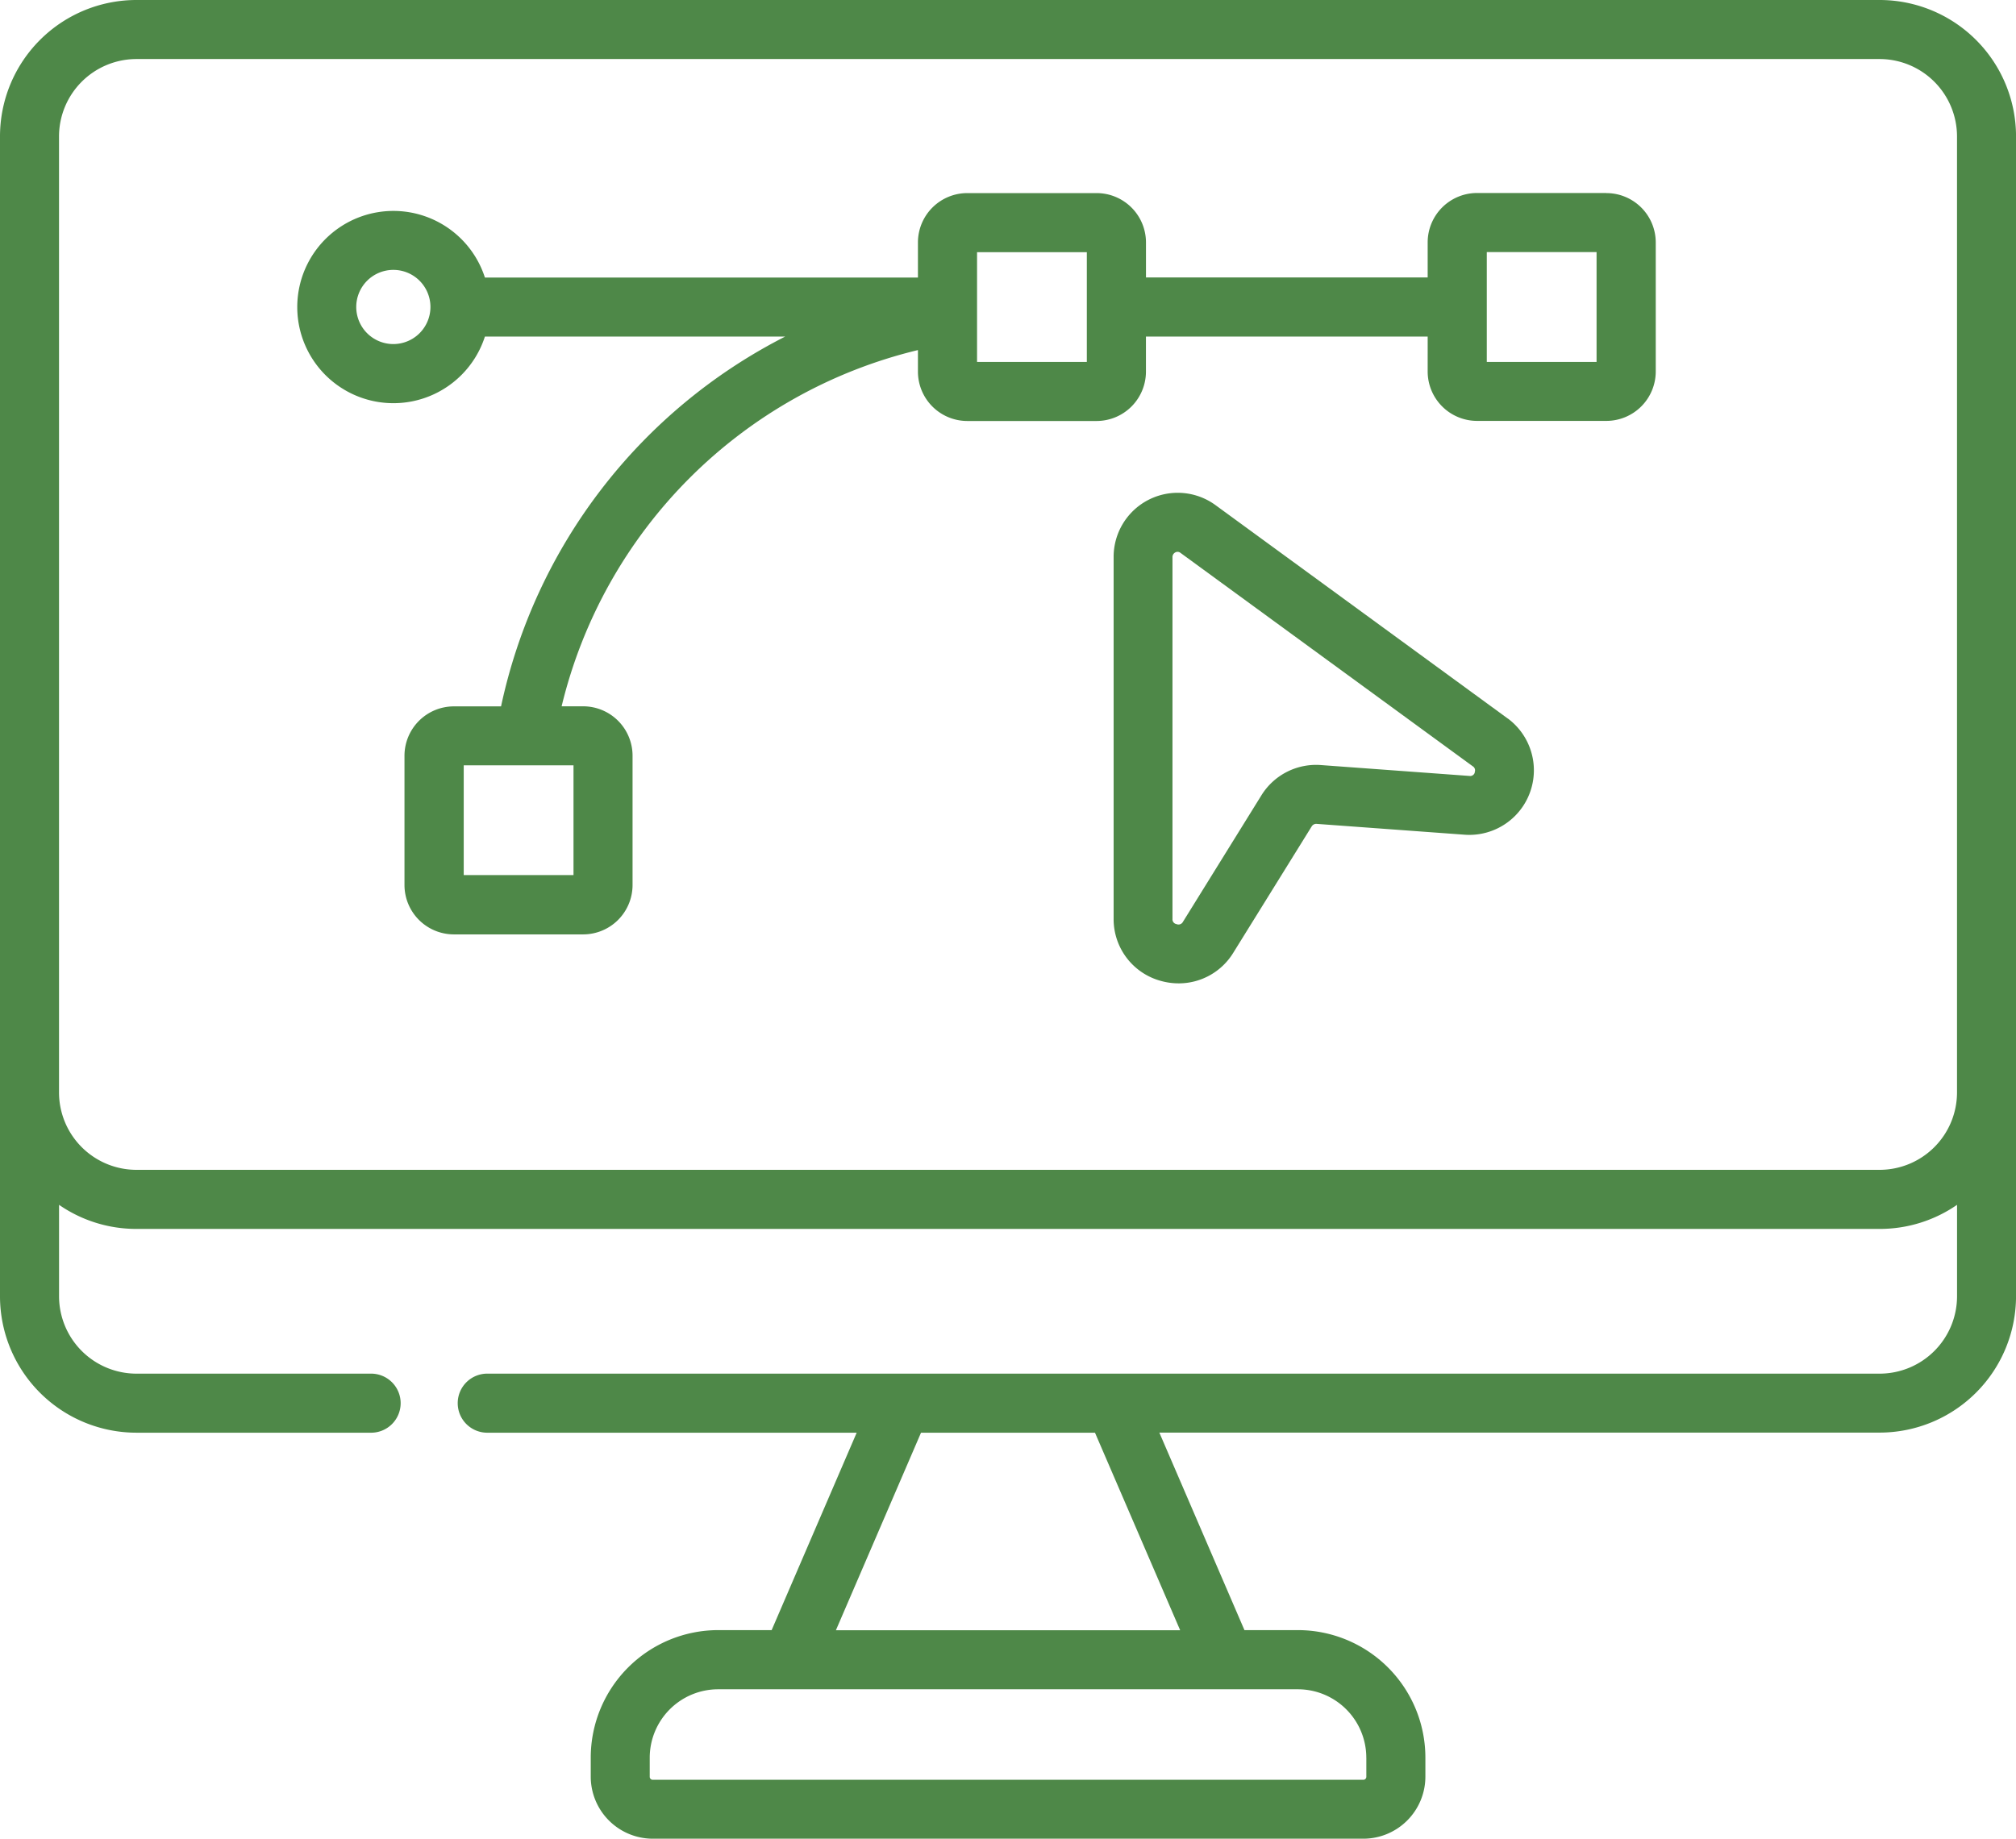 <svg id="Group_3920" data-name="Group 3920" xmlns="http://www.w3.org/2000/svg" width="62.441" height="56.966" viewBox="0 0 62.441 56.966">
  <path id="Path_563" data-name="Path 563" d="M826.219,365h-54A4.227,4.227,0,0,0,768,369.222v35.94a4.227,4.227,0,0,0,4.222,4.222h7.242a.915.915,0,1,0,0-1.829h-7.242a2.4,2.4,0,0,1-2.393-2.393v-2.837a4.2,4.2,0,0,0,2.393.746h54a4.2,4.2,0,0,0,2.393-.746v2.837a2.4,2.4,0,0,1-2.393,2.393h-43.1a.915.915,0,1,0,0,1.829h11.412L791.9,415.5h-1.655a3.952,3.952,0,0,0-3.948,3.947v.594a1.924,1.924,0,0,0,1.922,1.921h22.007a1.924,1.924,0,0,0,1.922-1.921v-.594A3.952,3.952,0,0,0,808.2,415.5h-1.656l-2.636-6.119h22.312a4.227,4.227,0,0,0,4.222-4.222v-35.94A4.227,4.227,0,0,0,826.219,365Zm-15.9,54.451v.594a.093.093,0,0,1-.093.092H788.217a.093.093,0,0,1-.093-.092v-.594a2.12,2.12,0,0,1,2.118-2.118H808.2a2.12,2.12,0,0,1,2.118,2.118Zm-5.766-3.947H793.89l2.636-6.119h5.389Zm21.668-14.263h-54a2.4,2.4,0,0,1-2.393-2.393V369.222a2.4,2.4,0,0,1,2.393-2.393h54a2.4,2.4,0,0,1,2.393,2.393v29.626a2.4,2.4,0,0,1-2.393,2.393Zm0,0" transform="translate(-768 -365)" fill="#4e8848"/>
  <path id="Path_564" data-name="Path 564" d="M865.171,401.769h-4.006a1.53,1.53,0,0,0-1.529,1.528v1.089h-8.725V403.3a1.53,1.53,0,0,0-1.529-1.528h-4.005a1.53,1.53,0,0,0-1.529,1.528v1.088H830.436a2.978,2.978,0,1,0,0,1.829h9.3a16.785,16.785,0,0,0-8.8,11.456h-1.462a1.531,1.531,0,0,0-1.529,1.529v4.006a1.531,1.531,0,0,0,1.529,1.529h4.006a1.531,1.531,0,0,0,1.529-1.529V419.2a1.531,1.531,0,0,0-1.529-1.529h-.668a14.954,14.954,0,0,1,11.036-11.036v.668a1.53,1.53,0,0,0,1.529,1.529h4.005a1.53,1.53,0,0,0,1.528-1.529v-1.087h8.726V407.3a1.531,1.531,0,0,0,1.529,1.529h4.006A1.531,1.531,0,0,0,866.7,407.3V403.3a1.53,1.53,0,0,0-1.529-1.528ZM833.18,422.9h-3.4v-3.4h3.4ZM827.6,406.449a1.149,1.149,0,1,1,1.149-1.148,1.15,1.15,0,0,1-1.149,1.148Zm21.479.553h-3.4v-3.4h3.4Zm15.788,0h-3.4v-1.691s0-.007,0-.01,0-.008,0-.011V403.6h3.4Zm0,0" transform="translate(-815.417 -395.79)" fill="#4e8848"/>
  <path id="Path_565" data-name="Path 565" d="M992.325,465.874l-9.049-6.609a1.985,1.985,0,0,0-3.159,1.614v11.207A1.981,1.981,0,0,0,981.573,474a2.051,2.051,0,0,0,.559.078,1.981,1.981,0,0,0,1.69-.946l2.43-3.917a.165.165,0,0,1,.153-.078l4.6.337a2,2,0,0,0,1.323-3.6Zm-1.021,1.669a.148.148,0,0,1-.168.109l-4.6-.337a1.991,1.991,0,0,0-1.842.938l-2.429,3.917a.155.155,0,0,1-.2.072.148.148,0,0,1-.125-.157V460.877a.162.162,0,0,1,.158-.168.153.153,0,0,1,.092.034l9.049,6.609a.148.148,0,0,1,.058.192Zm0,0" transform="translate(-945.625 -443.614)" fill="#4e8848"/>
</svg>

